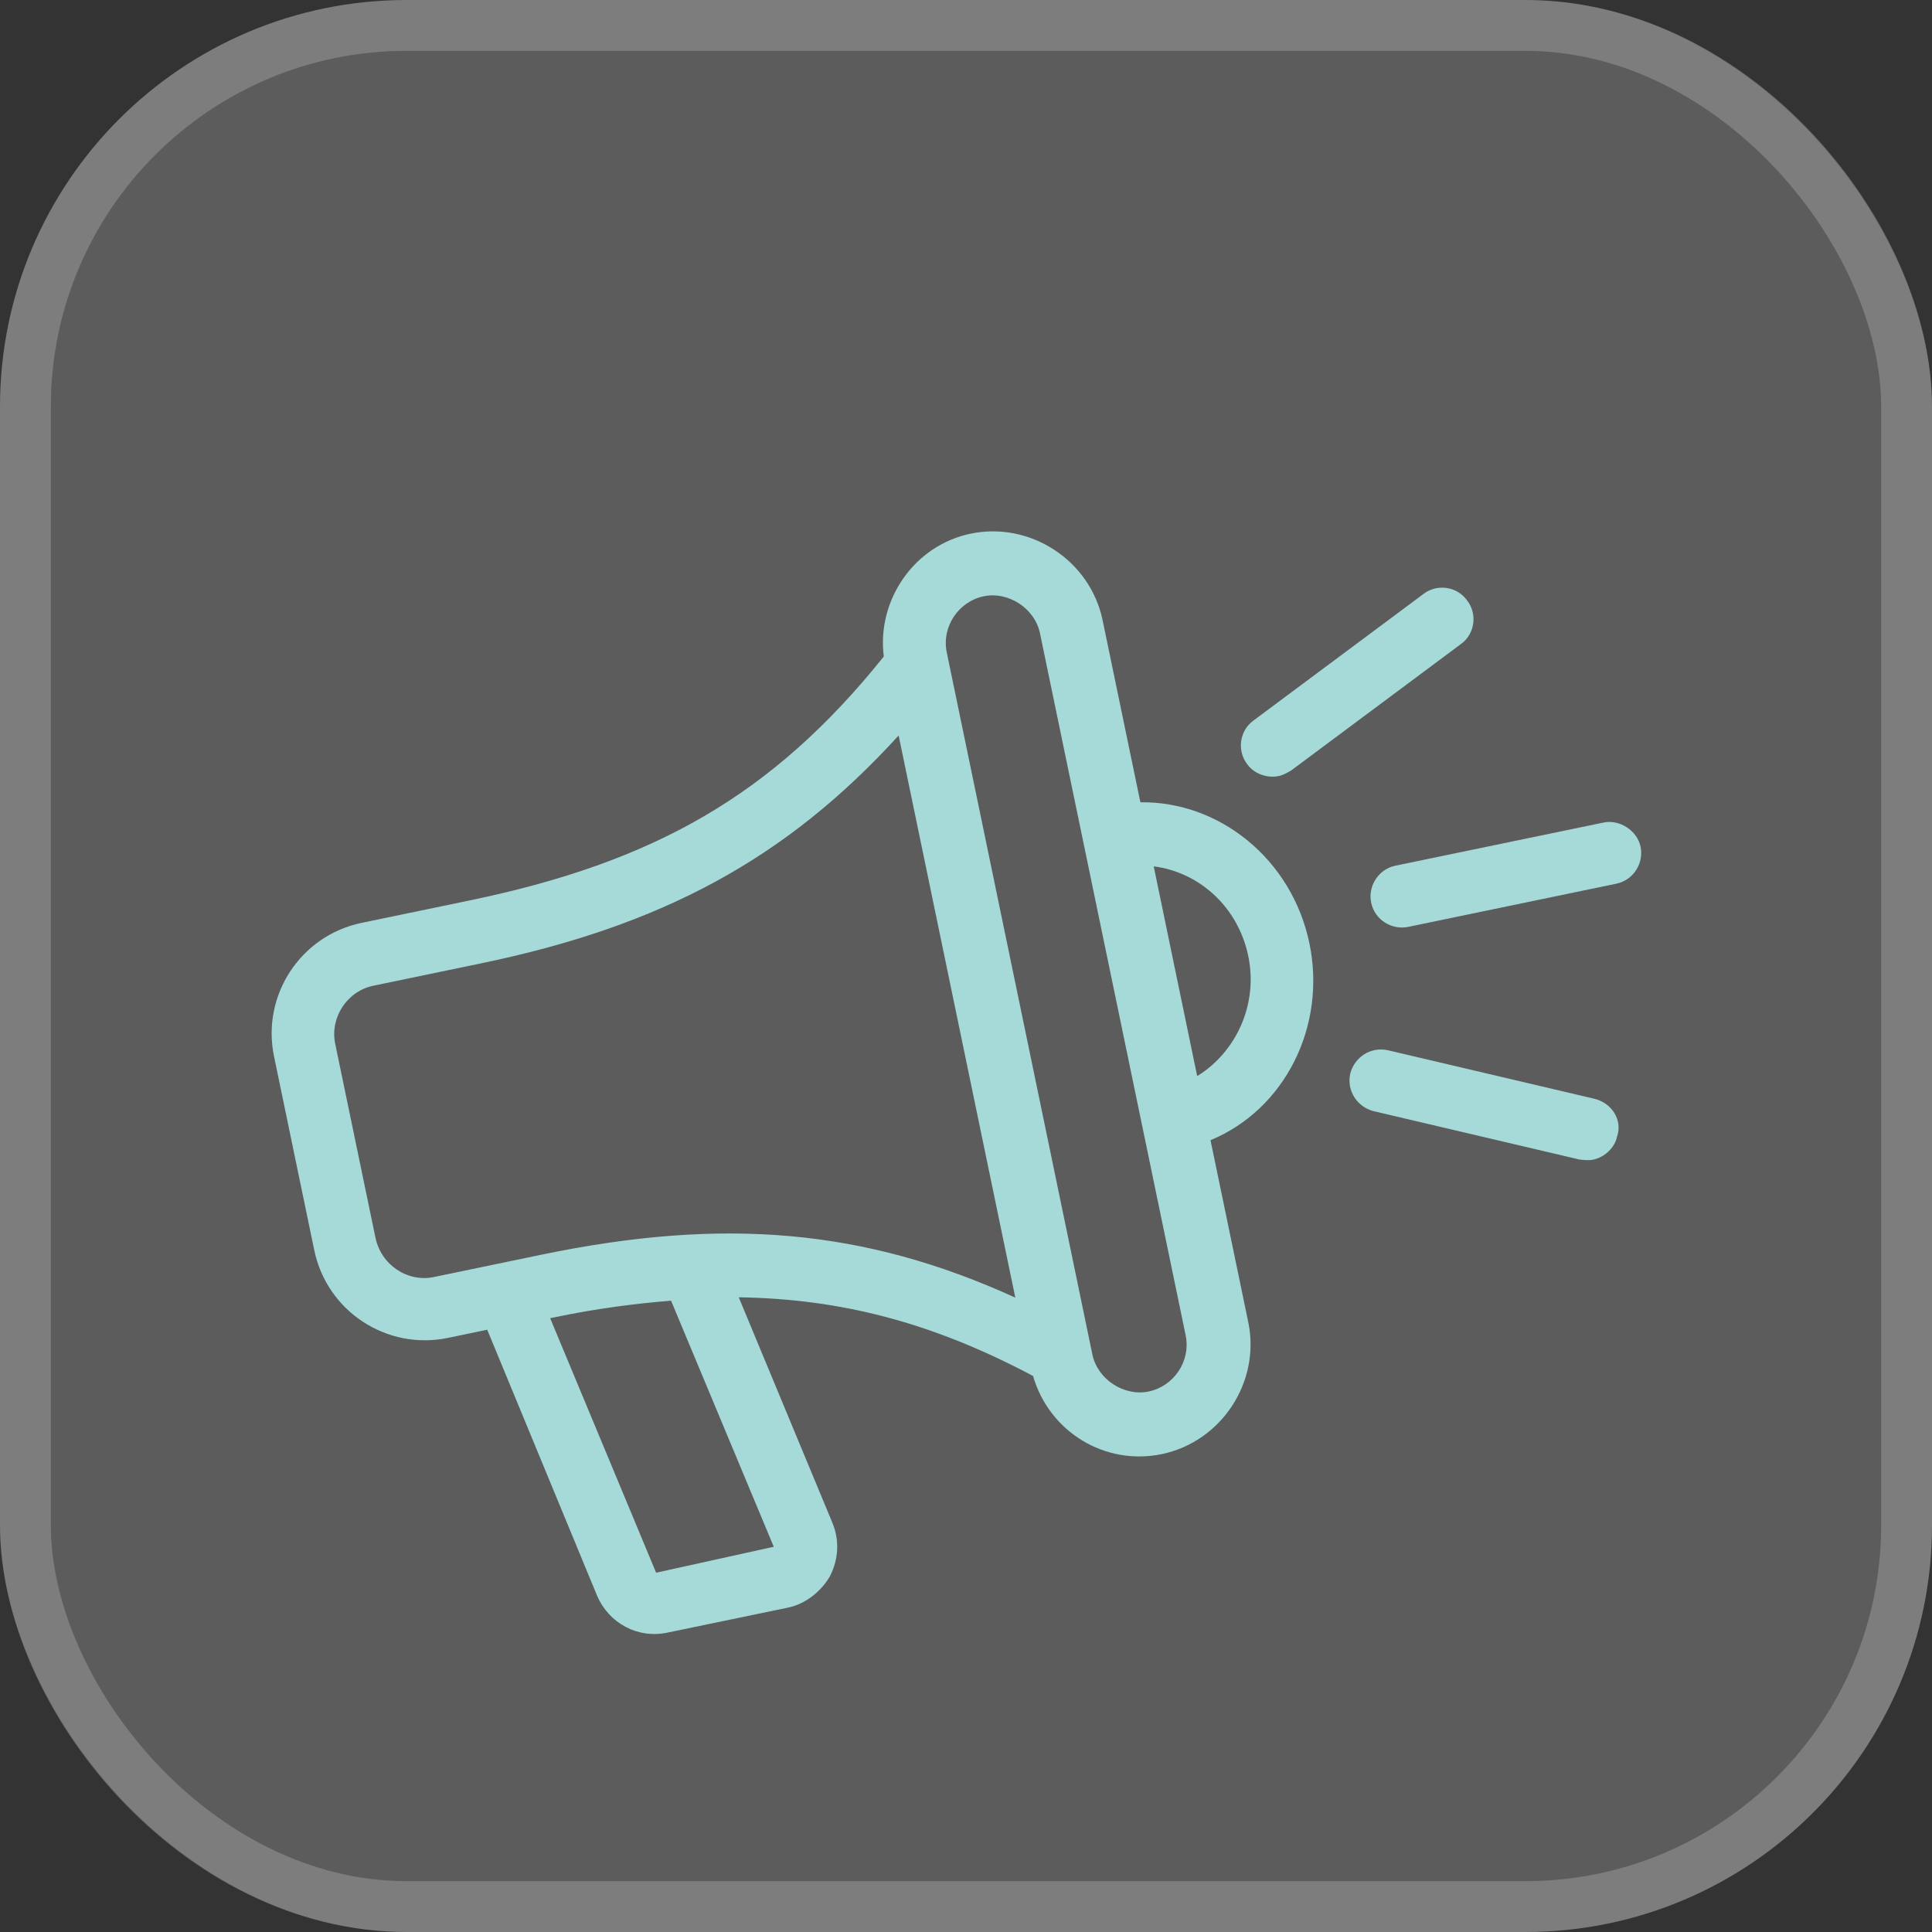 <svg width="38" height="38" viewBox="0 0 38 38" fill="none" xmlns="http://www.w3.org/2000/svg">
<rect x="0" y="0" width="38" height="38" fill="#333333" stroke="none"/>
<rect width="38" height="38" rx="8" fill="white" fill-opacity="0.2"/>
<rect x="0.5" y="0.5" width="37" height="37" rx="7.5" stroke="white" stroke-opacity="0.2"/>
<path d="M22.43 15.78L21.687 12.199C21.443 11.024 20.267 10.253 19.093 10.496C17.976 10.728 17.243 11.806 17.383 12.913C15.199 15.637 12.873 16.956 9.235 17.711L7.115 18.151C5.912 18.4 5.14 19.576 5.39 20.779L6.181 24.589C6.43 25.792 7.606 26.564 8.809 26.315L9.583 26.154L11.743 31.383C11.977 31.932 12.547 32.232 13.12 32.113L15.498 31.62C15.841 31.549 16.15 31.305 16.325 31C16.495 30.666 16.51 30.304 16.381 29.973L14.53 25.516C16.539 25.547 18.338 26.011 20.319 27.064C20.637 28.163 21.732 28.832 22.849 28.601C24.024 28.357 24.796 27.181 24.552 26.006L23.809 22.426C25.268 21.824 26.094 20.189 25.755 18.556C25.41 16.895 23.979 15.757 22.43 15.78L22.43 15.78ZM7.384 24.34L6.593 20.53C6.486 20.014 6.827 19.495 7.343 19.388L9.462 18.948C13.014 18.211 15.461 16.897 17.675 14.466L19.97 25.523C16.999 24.167 14.232 23.935 10.651 24.678L8.531 25.118C8.016 25.224 7.497 24.884 7.384 24.34L7.384 24.34ZM15.219 30.423L12.905 30.933L10.821 25.927L10.935 25.904C11.737 25.737 12.494 25.64 13.199 25.583L15.219 30.423ZM23.32 26.262C23.427 26.778 23.081 27.268 22.593 27.369C22.107 27.47 21.587 27.13 21.486 26.642L18.622 12.835C18.515 12.319 18.861 11.829 19.348 11.728C19.835 11.627 20.354 11.967 20.455 12.455L23.32 26.262ZM23.547 21.165L22.692 17.04C23.582 17.154 24.35 17.831 24.552 18.805C24.754 19.779 24.29 20.712 23.547 21.165L23.547 21.165Z" fill="#A5DAD8"/>
<path d="M31.542 16.178L27.445 17.027C27.102 17.099 26.903 17.439 26.969 17.754C27.04 18.098 27.38 18.296 27.695 18.231L31.791 17.381C32.135 17.31 32.334 16.97 32.268 16.654C32.203 16.339 31.857 16.112 31.542 16.178Z" fill="#A5DAD8"/>
<path d="M31.354 21.61L27.302 20.658C26.957 20.58 26.643 20.795 26.559 21.111C26.481 21.456 26.696 21.77 27.012 21.854L31.064 22.806C31.156 22.816 31.248 22.827 31.334 22.809C31.563 22.762 31.762 22.571 31.806 22.353C31.919 22.031 31.698 21.688 31.354 21.61Z" fill="#A5DAD8"/>
<path d="M25.15 15.264C25.236 15.247 25.316 15.2 25.396 15.154L28.734 12.668C29.02 12.46 29.057 12.063 28.854 11.807C28.646 11.521 28.25 11.484 27.993 11.686L24.654 14.172C24.369 14.381 24.332 14.777 24.534 15.034C24.662 15.216 24.921 15.312 25.15 15.264Z" fill="#A5DAD8"/>
</svg>

